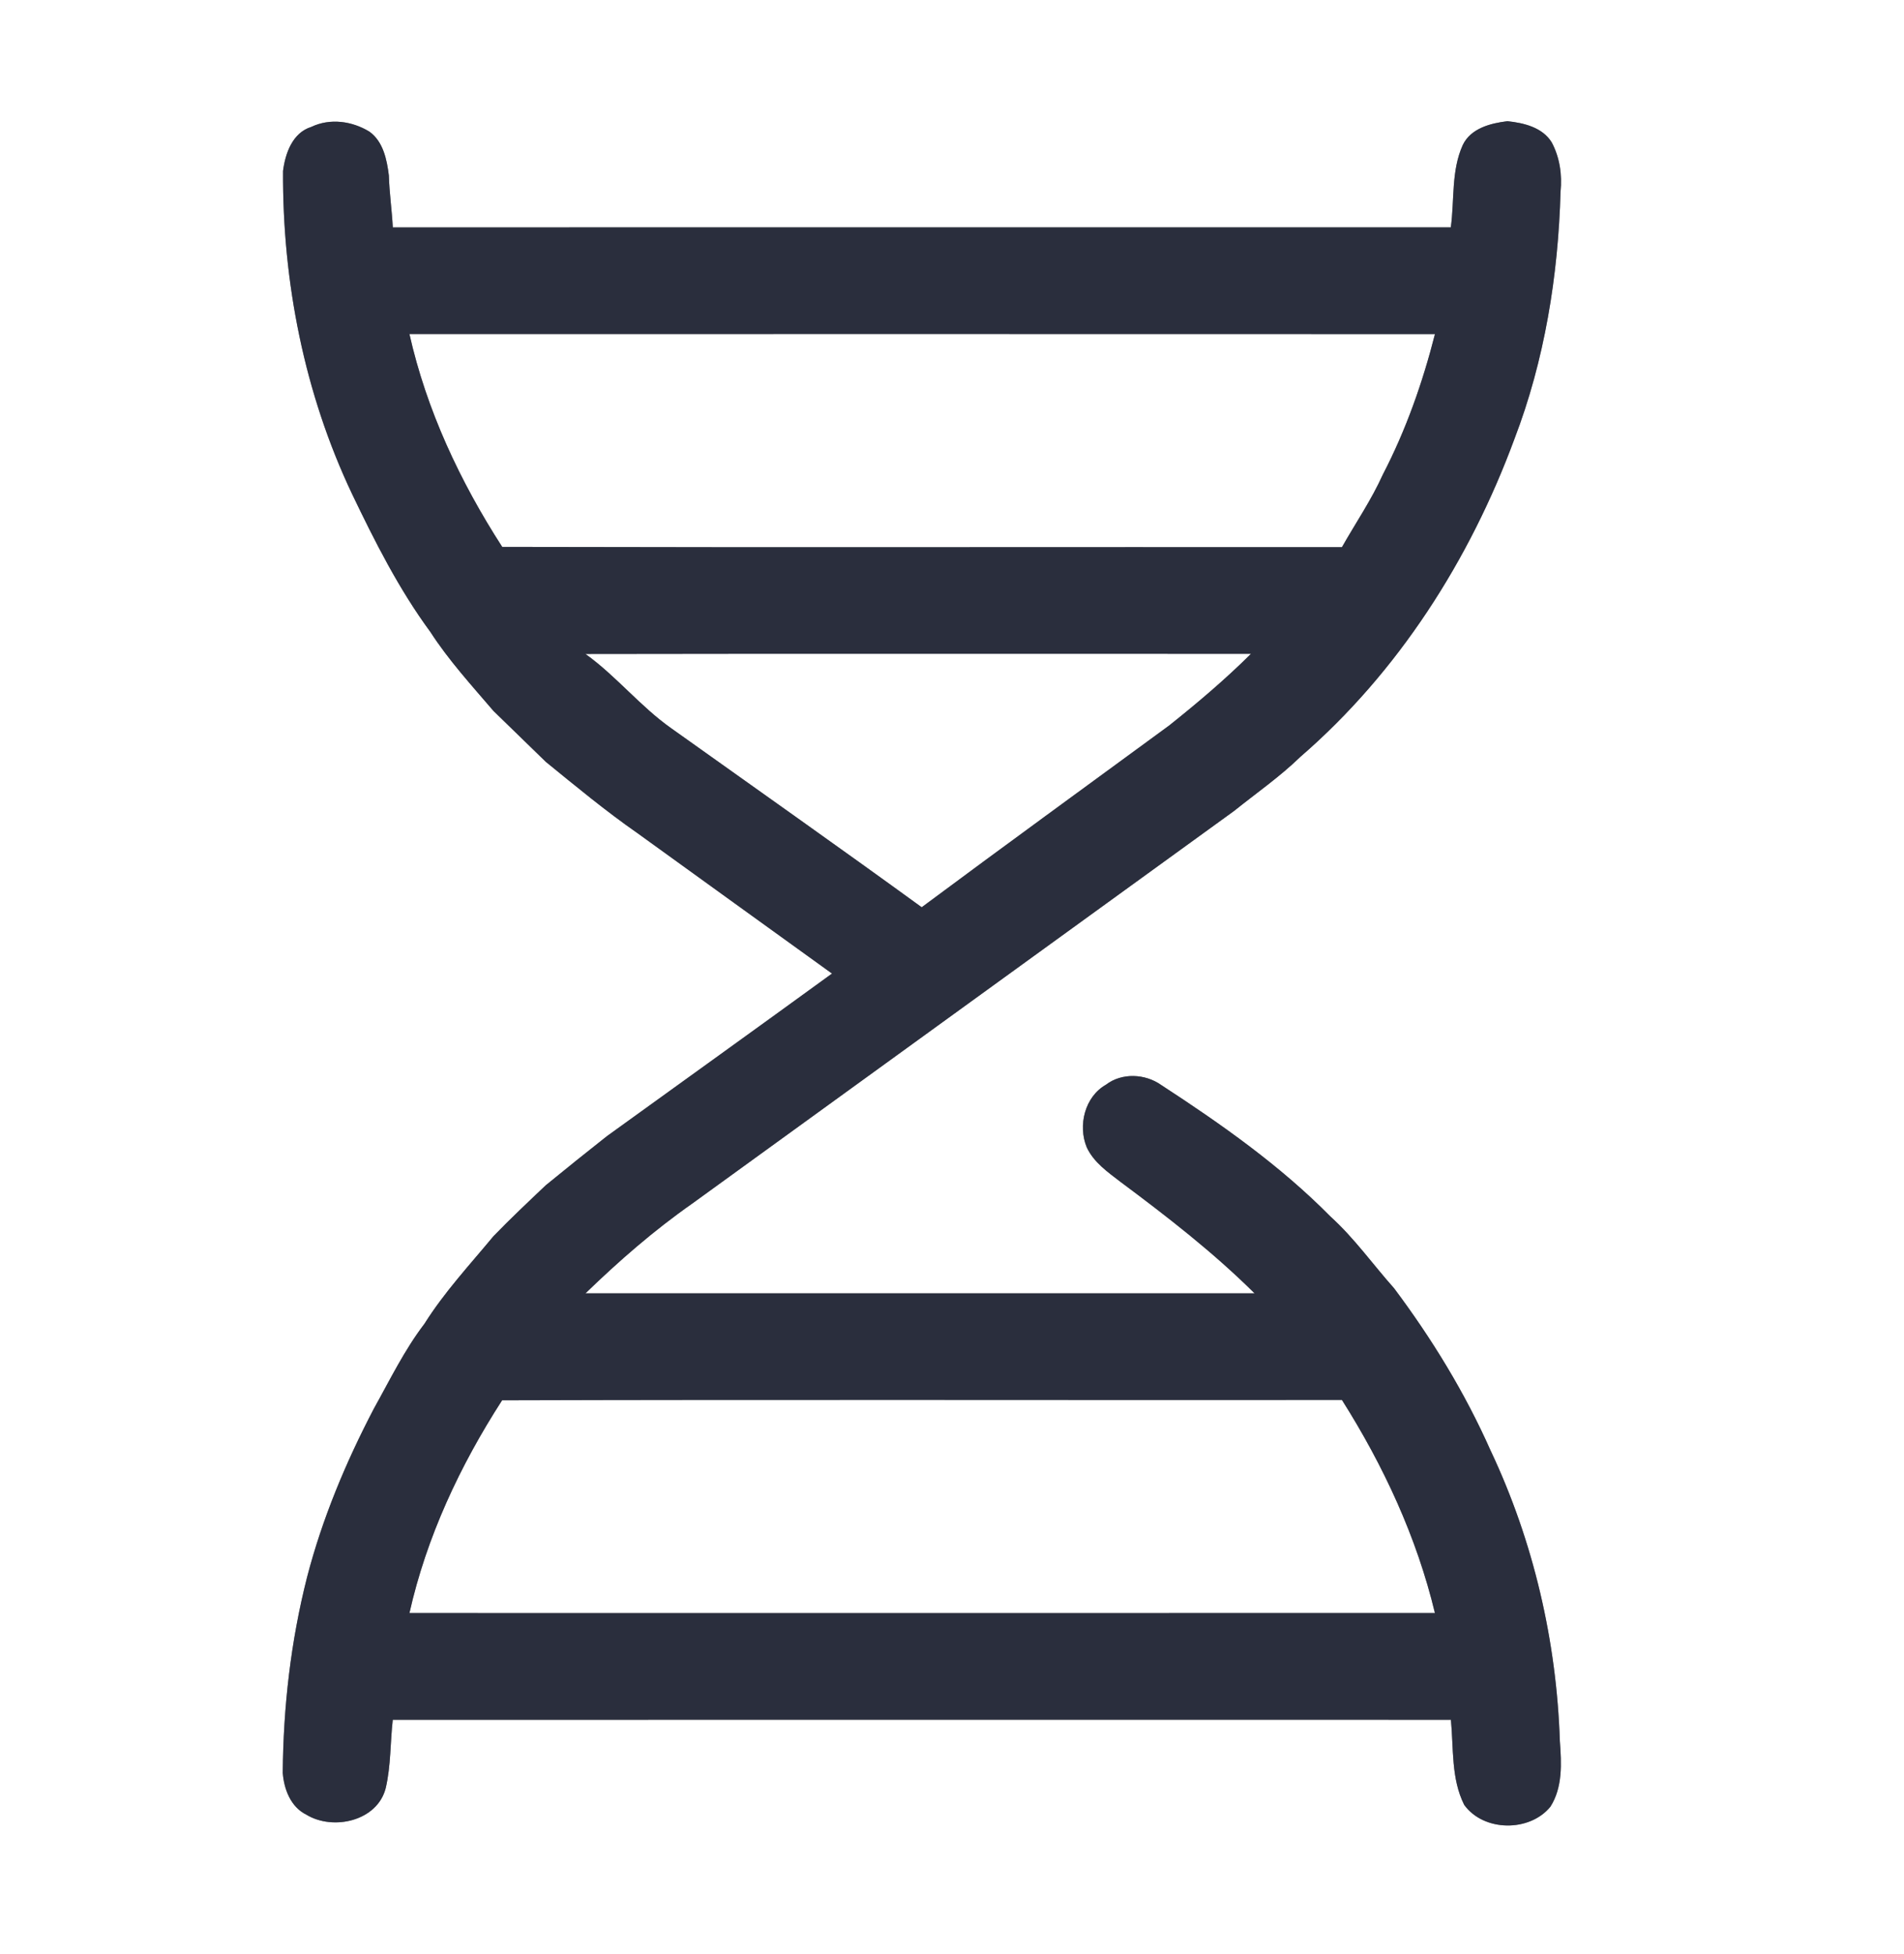 <?xml version="1.0" encoding="UTF-8" ?>
<!DOCTYPE svg PUBLIC "-//W3C//DTD SVG 1.1//EN" "http://www.w3.org/Graphics/SVG/1.1/DTD/svg11.dtd">
<svg width="536pt" height="550pt" viewBox="0 0 536 550" version="1.1" xmlns="http://www.w3.org/2000/svg">
<rect x="0" y="0" width="536" height="550" fill="#808080" stroke="none"/>
<g id="#ffffffff">
<path fill="#ffffff" opacity="1.00" d=" M 0.00 0.00 L 536.00 0.00 L 536.00 550.00 L 0.00 550.00 L 0.00 0.00 M 87.63 35.72 C 82.35 37.36 80.31 43.14 79.68 48.11 C 79.50 79.30 85.68 110.71 99.08 138.96 C 105.52 152.41 112.29 165.81 121.15 177.85 C 126.31 185.84 132.75 192.87 138.91 200.08 C 143.83 204.84 148.73 209.63 153.65 214.41 C 162.11 221.30 170.52 228.27 179.49 234.51 C 197.71 247.70 215.98 260.83 234.22 274.00 C 213.15 289.32 191.98 304.51 170.86 319.76 C 165.08 324.32 159.34 328.92 153.65 333.58 C 148.67 338.30 143.66 343.01 138.89 347.95 C 132.22 356.00 125.07 363.68 119.49 372.56 C 113.84 379.96 109.78 388.34 105.26 396.43 C 97.35 411.55 90.72 427.39 86.43 443.93 C 81.87 461.90 79.74 480.44 79.60 498.97 C 79.95 503.59 81.85 508.56 86.25 510.73 C 93.82 515.32 106.26 512.51 108.59 503.22 C 110.06 496.94 109.84 490.41 110.57 484.02 C 209.86 483.98 309.16 484.00 408.45 484.01 C 409.22 492.01 408.48 500.58 412.19 507.96 C 417.66 515.56 430.63 515.67 436.47 508.47 C 439.94 502.99 439.58 496.26 439.12 490.07 C 438.20 461.83 431.69 433.76 419.60 408.20 C 412.40 391.97 403.08 376.76 392.45 362.57 C 386.47 355.86 381.25 348.46 374.57 342.41 C 360.38 328.03 343.77 316.36 326.90 305.37 C 322.38 302.17 315.81 301.85 311.33 305.29 C 305.37 308.67 303.40 316.77 305.93 322.90 C 307.88 327.11 311.83 329.87 315.41 332.61 C 328.54 342.39 341.53 352.44 353.17 363.99 C 290.39 364.00 227.61 364.00 164.83 363.99 C 174.21 354.90 184.10 346.28 194.81 338.78 C 245.68 301.92 296.57 265.09 347.43 228.22 C 353.66 223.21 360.28 218.63 366.03 213.04 C 393.60 189.21 413.77 157.57 426.34 123.52 C 434.83 101.36 438.66 77.60 439.31 53.93 C 439.79 49.20 439.09 44.28 436.82 40.06 C 434.22 35.84 428.96 34.59 424.36 34.11 C 419.62 34.68 414.04 36.10 411.79 40.81 C 408.50 48.06 409.48 56.27 408.42 63.99 C 309.14 64.01 209.86 64.00 110.58 64.00 C 110.32 59.12 109.61 54.29 109.47 49.40 C 108.91 44.94 107.90 39.87 104.01 37.06 C 99.13 34.07 92.92 33.19 87.63 35.72 Z" />
<path fill="#ffffff" opacity="1.00" d=" M 115.26 94.01 C 211.49 94.00 307.72 93.98 403.96 94.02 C 400.49 107.66 395.80 121.02 389.30 133.53 C 386.08 140.69 381.63 147.18 377.77 154.00 C 298.97 153.94 220.18 154.11 141.38 153.92 C 129.51 135.53 120.08 115.43 115.26 94.01 Z" />
<path fill="#ffffff" opacity="1.00" d=" M 164.81 184.05 C 227.26 183.94 289.72 184.02 352.17 184.01 C 344.93 191.21 337.12 197.82 329.13 204.19 C 305.90 221.22 282.59 238.15 259.47 255.34 C 236.10 238.36 212.48 221.73 188.95 204.96 C 180.21 198.79 173.48 190.27 164.81 184.05 Z" />
<path fill="#ffffff" opacity="1.00" d=" M 141.35 394.10 C 220.16 393.86 298.97 394.07 377.77 394.00 C 389.48 412.51 398.83 432.63 403.95 453.98 C 307.72 454.02 211.49 454.00 115.26 453.99 C 120.07 432.58 129.49 412.48 141.35 394.10 Z" />
</g>
<g id="#2a2e3dff">
<path fill="#2a2e3d" opacity="1.00" d=" M 87.63 35.72 C 92.92 33.19 99.13 34.07 104.01 37.06 C 107.90 39.87 108.91 44.94 109.47 49.40 C 109.61 54.29 110.32 59.12 110.58 64.00 C 209.86 64.00 309.14 64.01 408.42 63.99 C 409.48 56.27 408.50 48.06 411.79 40.81 C 414.04 36.10 419.62 34.68 424.36 34.11 C 428.96 34.59 434.22 35.84 436.82 40.06 C 439.09 44.28 439.79 49.20 439.31 53.93 C 438.66 77.60 434.83 101.36 426.34 123.52 C 413.77 157.57 393.60 189.21 366.03 213.04 C 360.28 218.63 353.66 223.21 347.43 228.22 C 296.57 265.09 245.68 301.92 194.81 338.78 C 184.10 346.28 174.21 354.90 164.83 363.99 C 227.61 364.00 290.39 364.00 353.17 363.99 C 341.53 352.44 328.54 342.39 315.41 332.61 C 311.83 329.87 307.88 327.11 305.93 322.90 C 303.40 316.77 305.37 308.67 311.33 305.29 C 315.81 301.85 322.38 302.17 326.90 305.37 C 343.77 316.36 360.38 328.03 374.57 342.41 C 381.25 348.46 386.47 355.86 392.45 362.57 C 403.08 376.76 412.40 391.97 419.60 408.20 C 431.69 433.76 438.20 461.83 439.12 490.07 C 439.58 496.26 439.94 502.99 436.47 508.47 C 430.63 515.67 417.66 515.56 412.19 507.96 C 408.48 500.58 409.22 492.01 408.45 484.01 C 309.16 484.00 209.86 483.98 110.57 484.02 C 109.84 490.41 110.06 496.94 108.59 503.22 C 106.26 512.51 93.82 515.32 86.25 510.73 C 81.85 508.56 79.95 503.59 79.60 498.97 C 79.74 480.44 81.87 461.90 86.43 443.93 C 90.72 427.39 97.35 411.55 105.26 396.43 C 109.78 388.34 113.84 379.96 119.49 372.56 C 125.07 363.68 132.22 356.00 138.89 347.95 C 143.66 343.01 148.67 338.30 153.65 333.58 C 159.34 328.92 165.08 324.32 170.86 319.76 C 191.98 304.51 213.15 289.32 234.22 274.00 C 215.98 260.83 197.71 247.70 179.49 234.51 C 170.52 228.27 162.11 221.30 153.65 214.41 C 148.73 209.63 143.83 204.84 138.91 200.08 C 132.75 192.87 126.31 185.84 121.15 177.85 C 112.29 165.81 105.52 152.41 99.08 138.96 C 85.68 110.71 79.50 79.30 79.68 48.11 C 80.31 43.14 82.35 37.36 87.63 35.72 M 115.26 94.01 C 120.08 115.43 129.51 135.53 141.38 153.92 C 220.18 154.11 298.97 153.94 377.77 154.00 C 381.63 147.18 386.08 140.69 389.30 133.53 C 395.80 121.02 400.49 107.66 403.96 94.02 C 307.72 93.98 211.49 94.00 115.26 94.01 M 164.81 184.05 C 173.48 190.27 180.21 198.79 188.95 204.96 C 212.48 221.73 236.10 238.36 259.47 255.34 C 282.59 238.15 305.90 221.22 329.13 204.19 C 337.12 197.82 344.93 191.21 352.17 184.01 C 289.72 184.02 227.26 183.94 164.81 184.05 M 141.35 394.10 C 129.49 412.48 120.07 432.58 115.26 453.99 C 211.49 454.00 307.72 454.02 403.95 453.98 C 398.83 432.63 389.48 412.51 377.77 394.00 C 298.97 394.07 220.16 393.86 141.35 394.10 Z" />
</g>
</svg>
